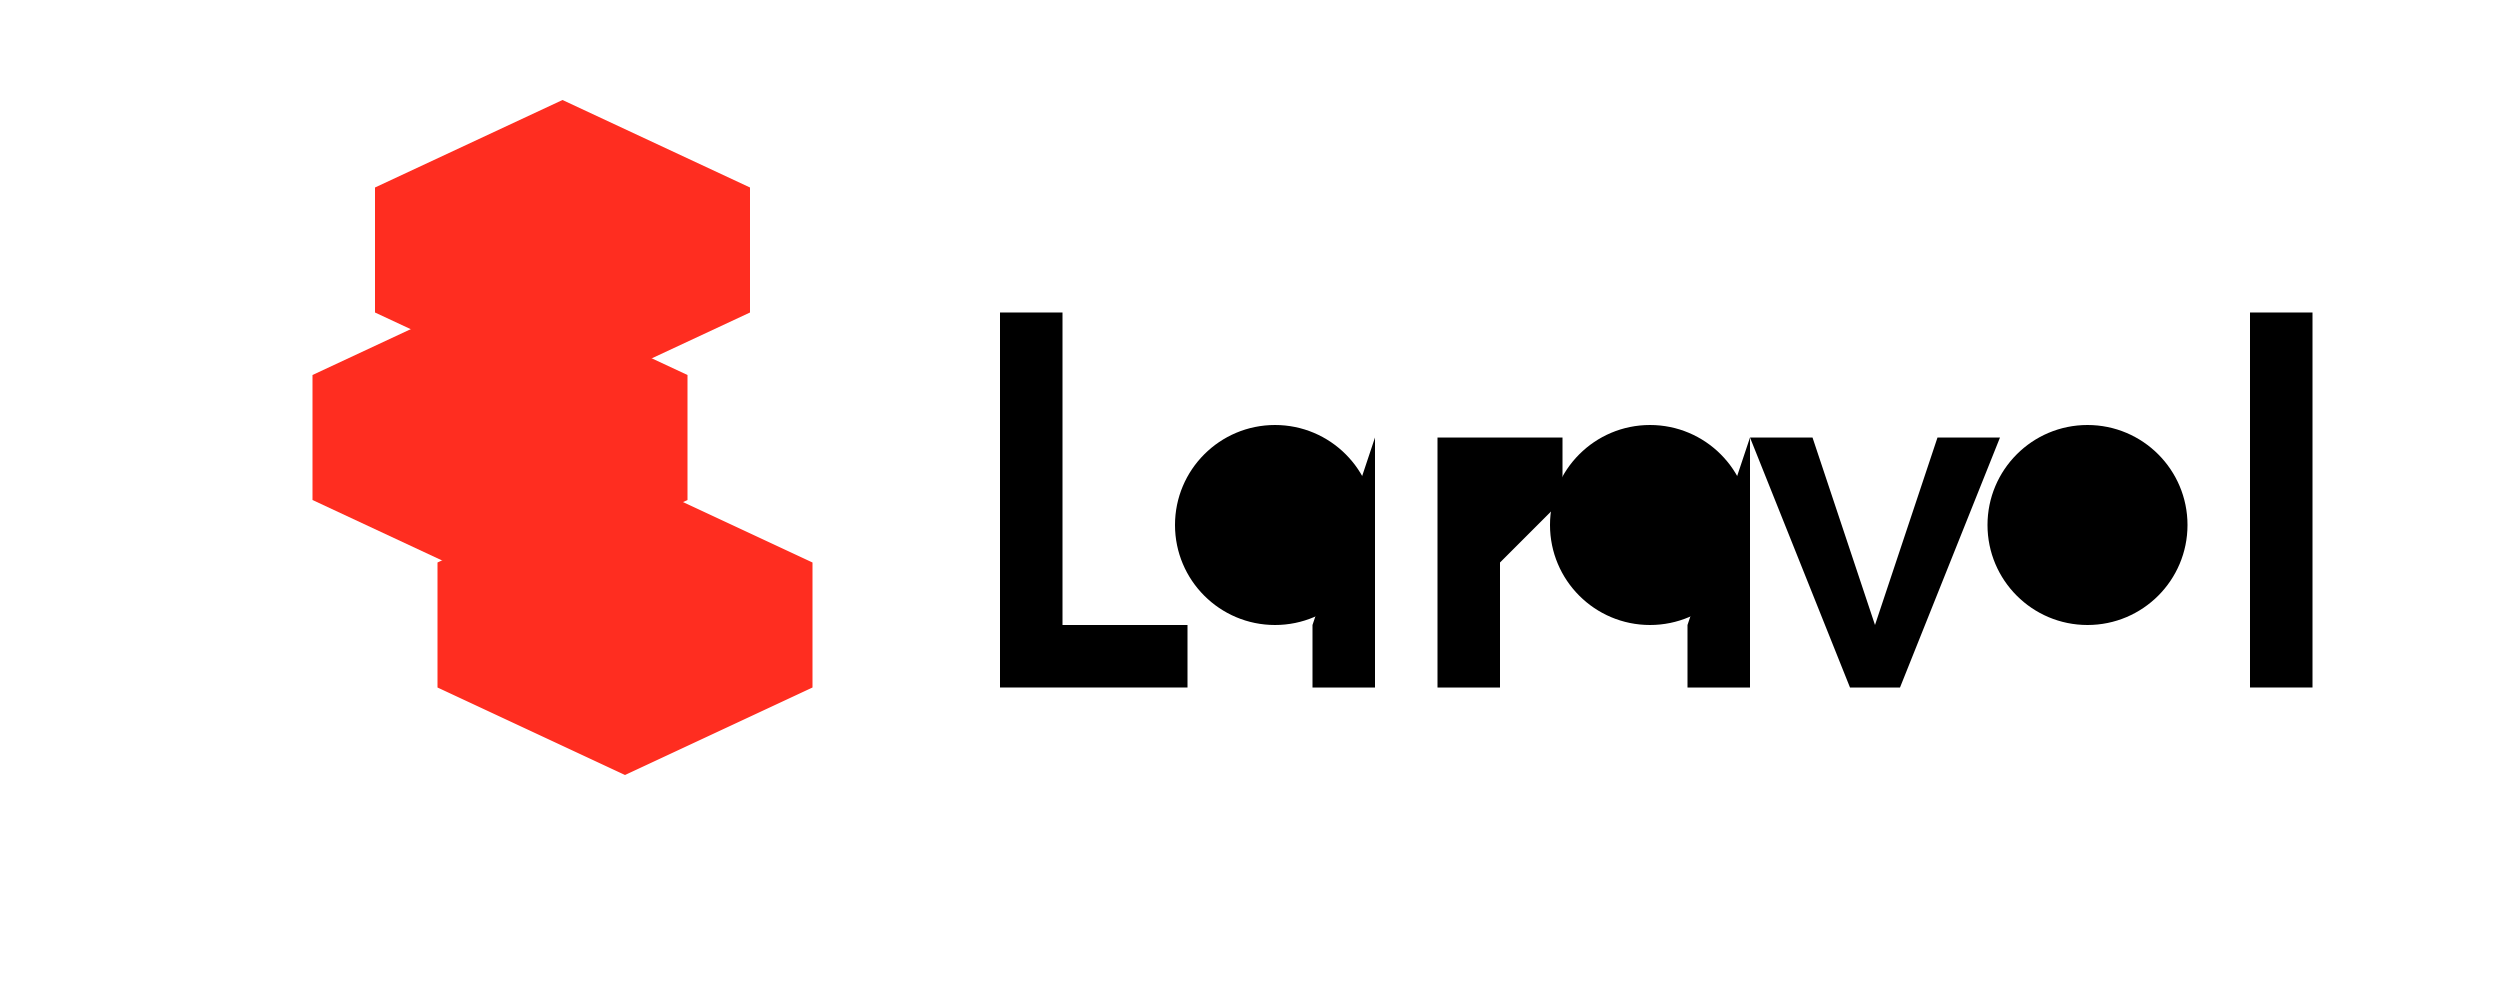 <svg xmlns="http://www.w3.org/2000/svg" viewBox="0 0 200 80">
  <!-- Laravel Logo - Attığınız resimle uyumlu -->
  <g>
    <!-- Laravel Icon (Kırmızı) -->
    <g fill="#FF2D20">
      <!-- Ana şekil -->
      <path d="M30 15 L45 8 L60 15 L60 25 L45 32 L30 25 Z"/>
      <path d="M25 30 L40 23 L55 30 L55 40 L40 47 L25 40 Z"/>
      <path d="M35 45 L50 38 L65 45 L65 55 L50 62 L35 55 Z"/>
      <!-- Bağlantı çizgileri -->
      <path d="M45 32 L45 38 M50 38 L50 32"/>
      <path d="M40 47 L40 53 M50 53 L50 47"/>
    </g>
    
    <!-- Laravel Text (Siyah) -->
    <g fill="#000000">
      <!-- L -->
      <path d="M80 25 L80 55 L95 55 L95 50 L85 50 L85 25 Z"/>
      <!-- a -->
      <circle cx="102" cy="42" r="8"/>
      <path d="M110 35 L110 55 L105 55 L105 50"/>
      <!-- r -->
      <path d="M115 35 L115 55 L120 55 L120 45 L125 40 L125 35"/>
      <!-- a -->
      <circle cx="132" cy="42" r="8"/>
      <path d="M140 35 L140 55 L135 55 L135 50"/>
      <!-- v -->
      <path d="M145 35 L150 50 L155 35 L160 35 L152 55 L148 55 L140 35"/>
      <!-- e -->
      <circle cx="167" cy="42" r="8"/>
      <path d="M159 42 L175 42"/>
      <!-- l -->
      <path d="M180 25 L180 55 L185 55 L185 25"/>
    </g>
  </g>
</svg>
